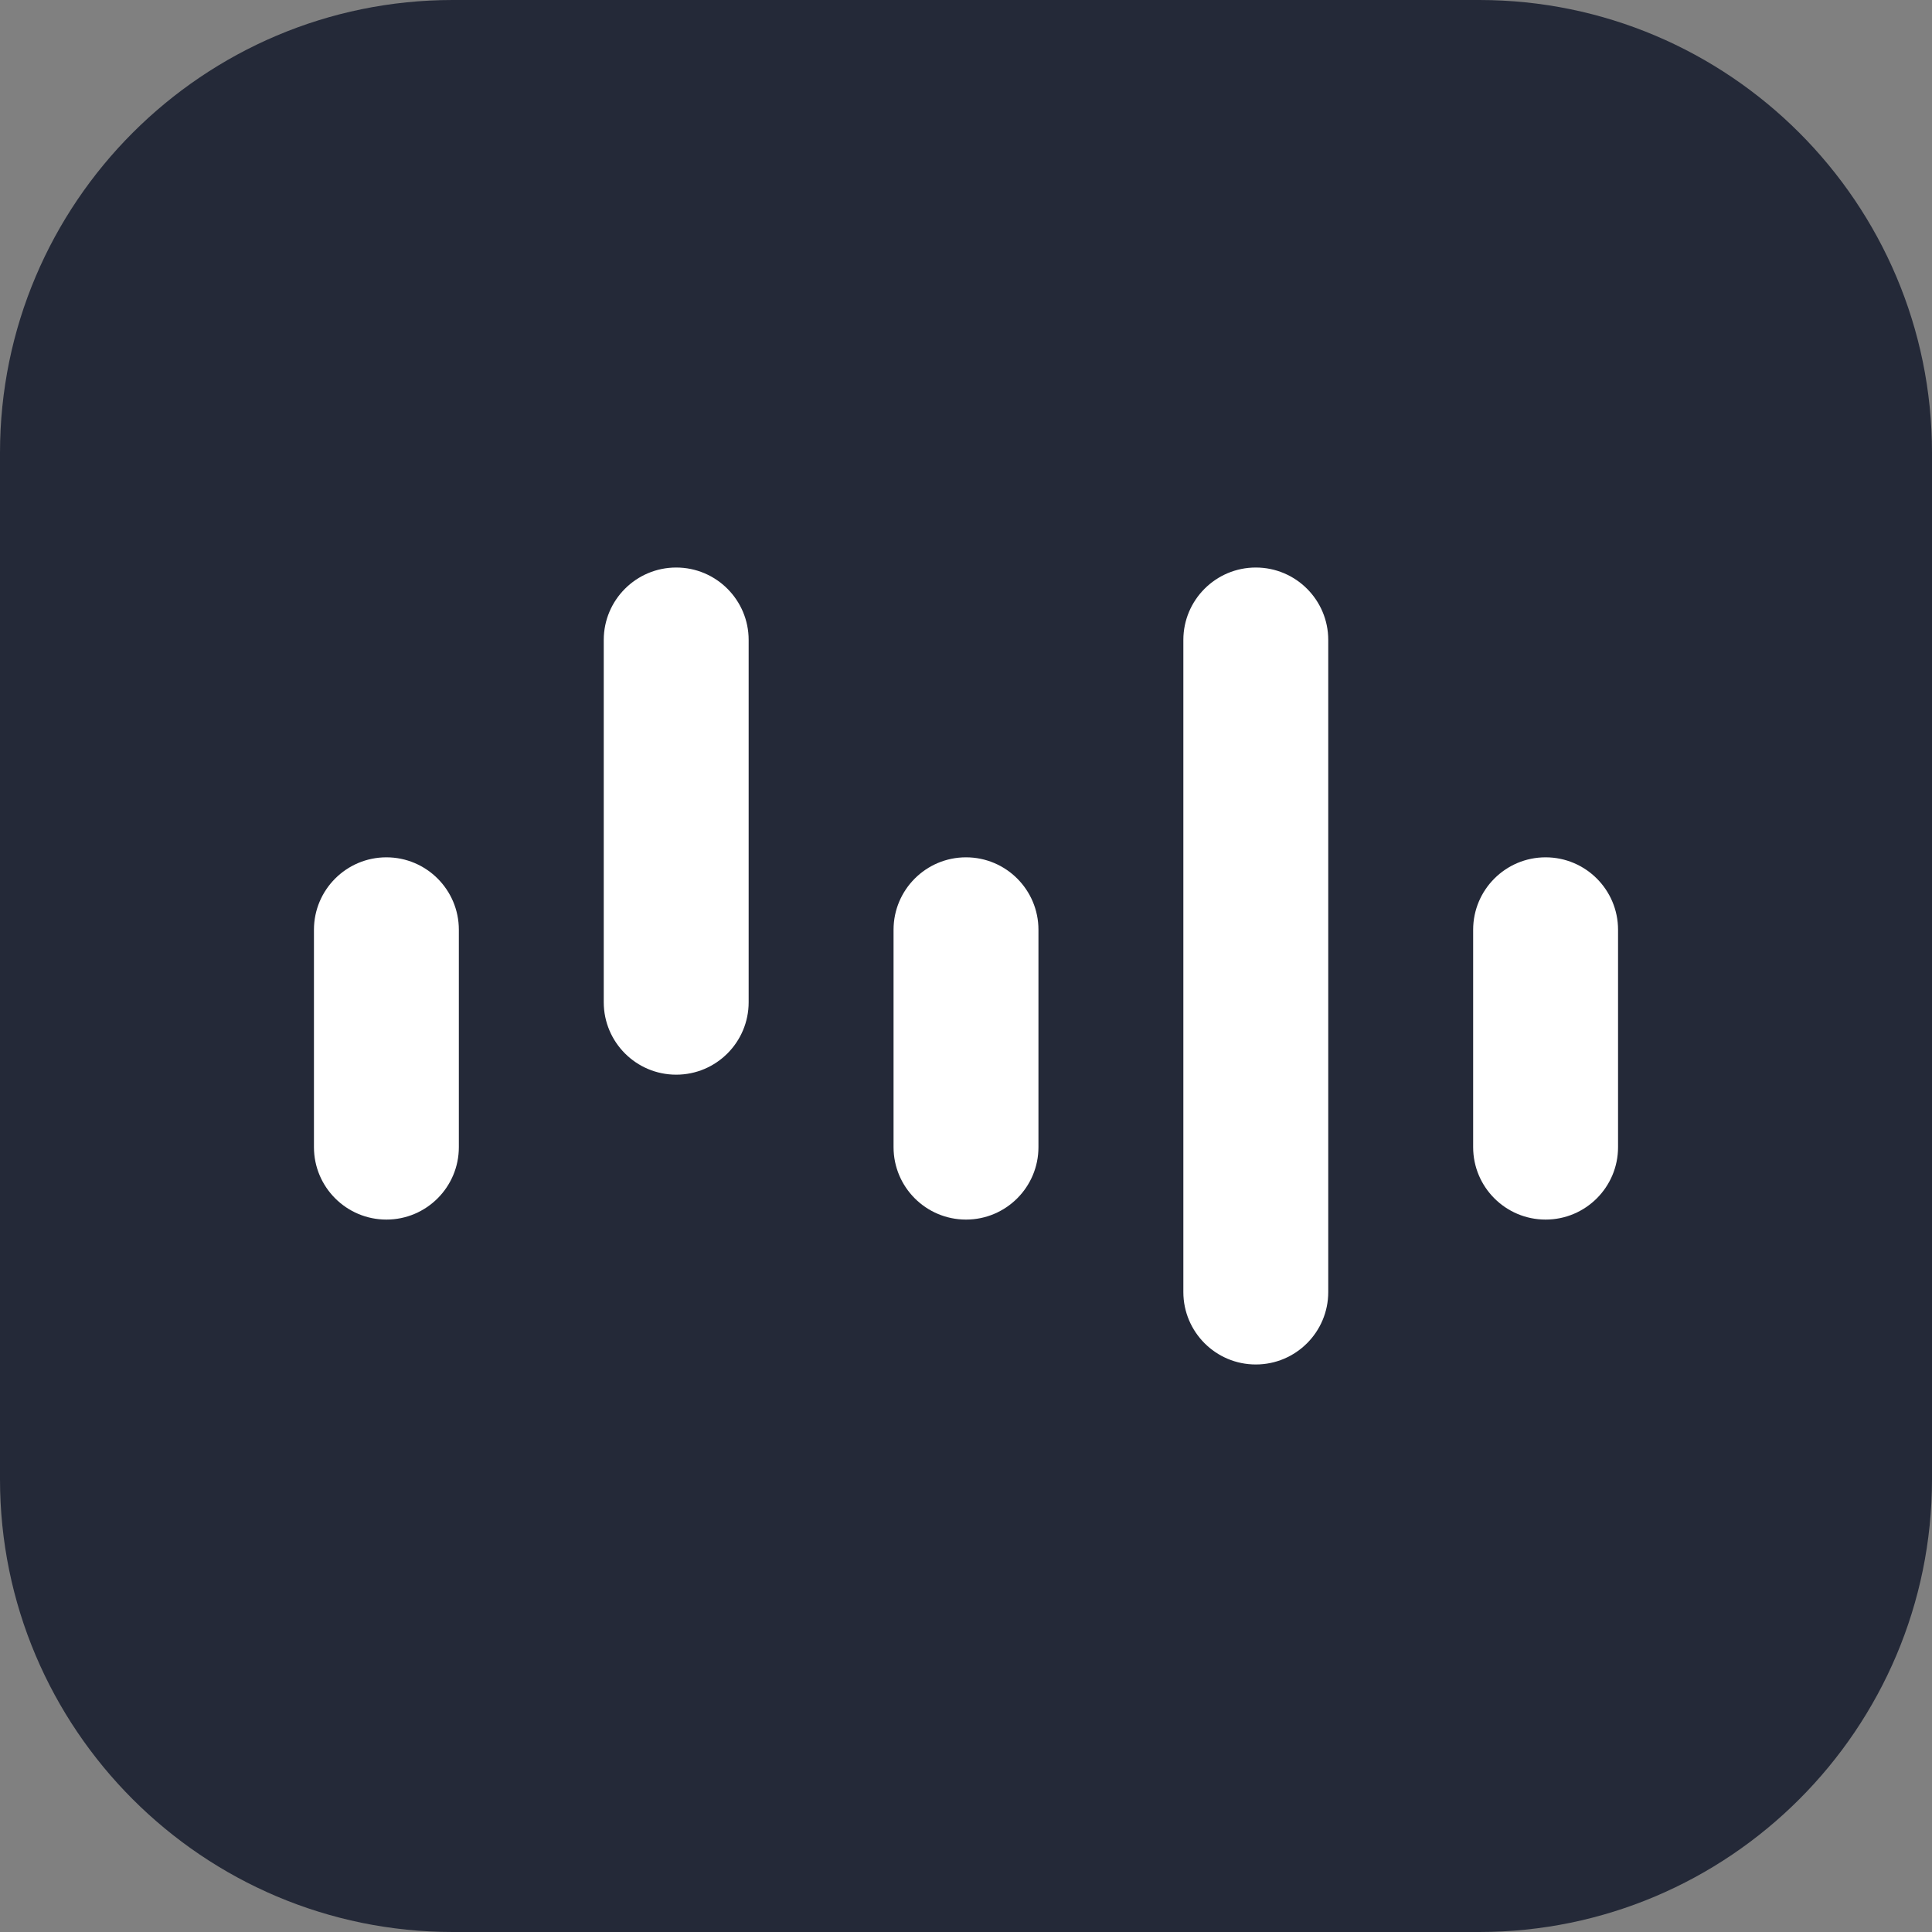 <svg version="1.1" id="Layer_1" xmlns="http://www.w3.org/2000/svg" x="0" y="0" viewBox="0 0 256 256" style="enable-background:new 0 0 256 256" xml:space="preserve"><rect x="0" y="0" width="256" height="256" fill="#808080" stroke="none"/><style>.st1{fill:#fff}</style><path d="M60 0h136c33.1 0 60 26.9 60 60v136c0 33.1-26.9 60-60 60H60c-33.1 0-60-26.9-60-60V60C0 26.9 26.9 0 60 0z" style="fill:#242938"/><path class="st1" d="M51.2 113.6v48M51.2 161.6c-5.3 0-9.6-4.3-9.6-9.6v-28.8c0-5.3 4.3-9.6 9.6-9.6s9.6 4.3 9.6 9.6V152c0 5.3-4.3 9.6-9.6 9.6z"/><path class="st1" d="M89.6 75.2v67.2"><animate accumulate="none" additive="replace" attributeName="y2" begin="indefinite" calcMode="spline" dur="3s" fill="remove" keySplines="0.6 0 1 1; 0 0 1 1; 0 0 1 1; 0 0 0.4 1" keyTimes="0;0.3;0.5;0.7;1" restart="always" values="8;10;12;10;8;"/></path><path class="st1" d="M89.6 142.4c-5.3 0-9.6-4.3-9.6-9.6v-48c0-5.3 4.3-9.6 9.6-9.6s9.6 4.3 9.6 9.6v48c0 5.3-4.3 9.6-9.6 9.6z"/><path class="st1" d="M128 113.6v48"><animate accumulate="none" additive="replace" attributeName="y2" begin="indefinite" calcMode="spline" dur="3s" fill="remove" keySplines="0.6 0 1 1; 0 0 1 1; 0 0 1 1; 0 0 0.4 1" keyTimes="0;0.3;0.5;0.7;1" restart="always" values="10;8;10;12;10;"/></path><path class="st1" d="M128 161.6c-5.3 0-9.6-4.3-9.6-9.6v-28.8c0-5.3 4.3-9.6 9.6-9.6s9.6 4.3 9.6 9.6V152c0 5.3-4.3 9.6-9.6 9.6z"/><g><path class="st1" d="M166.4 75.2v105.6"><animate accumulate="none" additive="replace" attributeName="y2" begin="indefinite" calcMode="spline" dur="3s" fill="remove" keySplines="0.6 0 1 1; 0 0 1 1; 0 0 1 1; 0 0 0.4 1" keyTimes="0;0.3;0.5;0.7;1" restart="always" values="12;10;8;10;12;"/></path><path class="st1" d="M166.4 180.8c-5.3 0-9.6-4.3-9.6-9.6V84.8c0-5.3 4.3-9.6 9.6-9.6s9.6 4.3 9.6 9.6v86.4c0 5.3-4.3 9.6-9.6 9.6z"/></g><g><path class="st1" d="M204.8 113.6v48"><animate accumulate="none" additive="replace" attributeName="y2" begin="indefinite" calcMode="spline" dur="3s" fill="remove" keySplines="0.6 0 1 1; 0 0 1 1; 0 0 1 1; 0 0 0.4 1" keyTimes="0;0.3;0.5;0.7;1" restart="always" values="10;12;10;8;10;"/></path><path class="st1" d="M204.8 161.6c-5.3 0-9.6-4.3-9.6-9.6v-28.8c0-5.3 4.3-9.6 9.6-9.6s9.6 4.3 9.6 9.6V152c0 5.3-4.3 9.6-9.6 9.6z"/></g></svg>